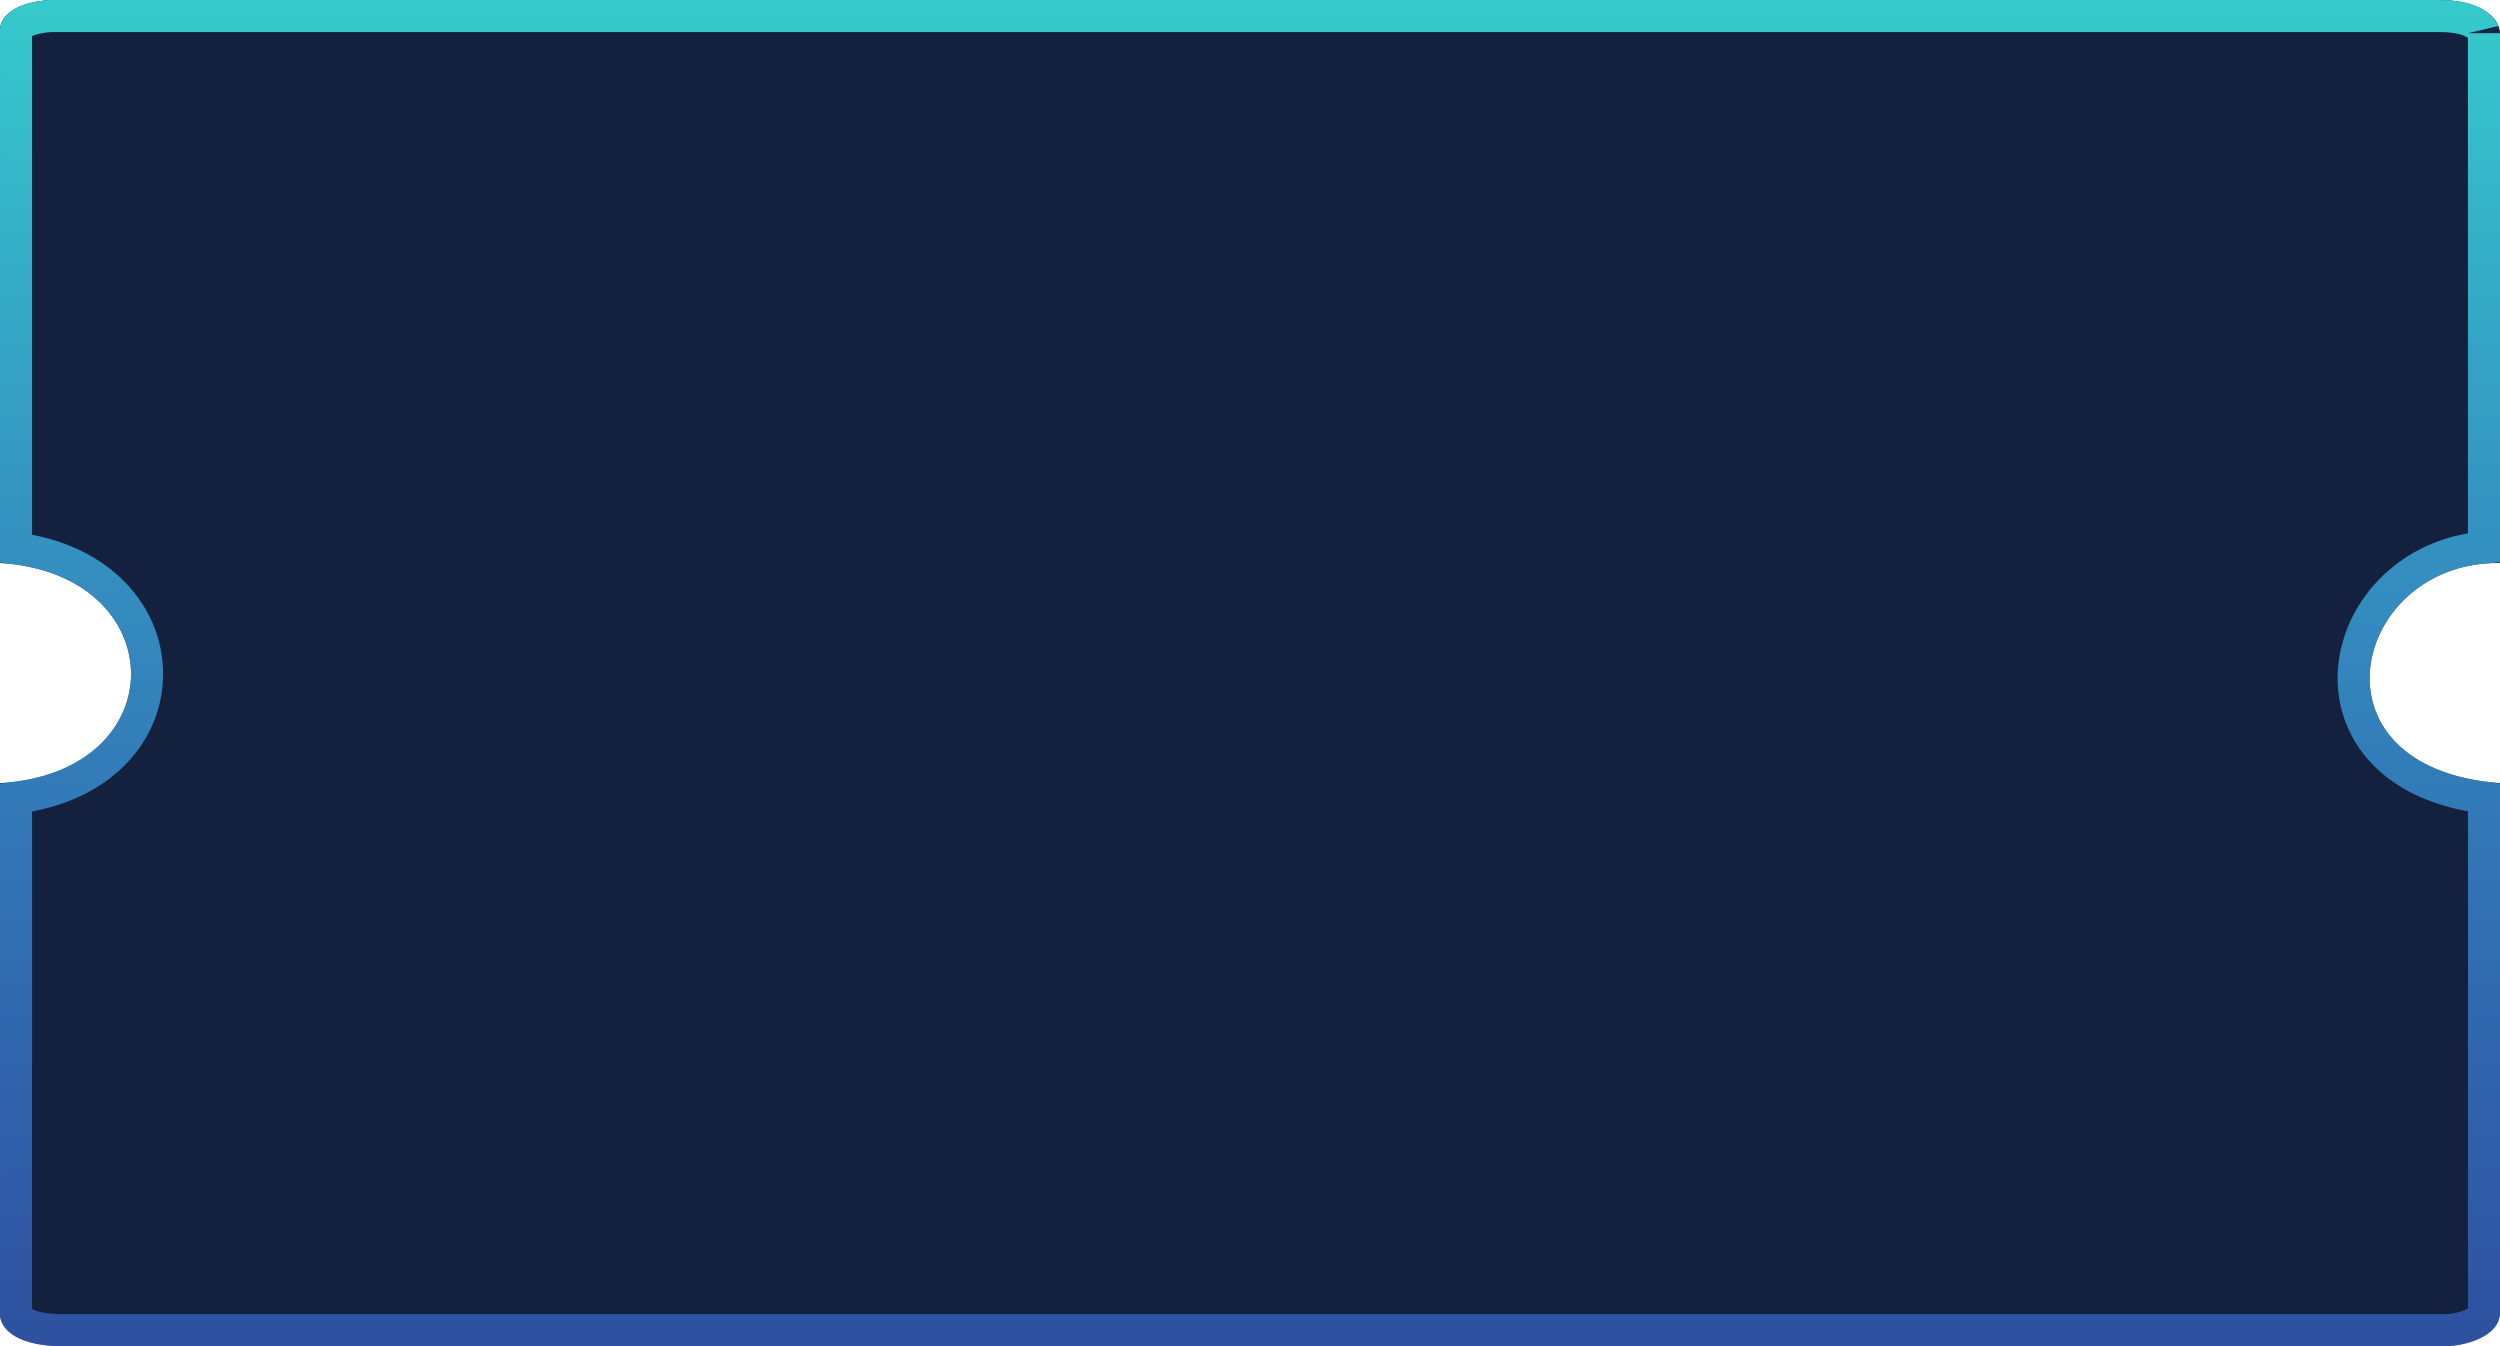 <svg width="312" height="168" viewBox="0 0 312 168" fill="none" xmlns="http://www.w3.org/2000/svg">
<g>
<path d="M0.001 97.736C22.03 96.415 21.58 71.585 0.001 70.264V3.698C0.001 2.113 1.799 0.264 6.295 0H304.391C310.203 0 312.001 2.642 312.001 4.146V70.264C293.569 70 287.275 95.887 312.001 97.736L312.001 163.774C312.001 166.919 307.346 167.998 305.257 168H7.644C3.148 168 -0.449 166.415 0.001 163.245L0.001 97.736Z" fill="#13213F"/>
<path d="M1.981 163.526L2.001 163.386L2.001 163.245L2.001 99.56C12.621 98.24 18.418 91.404 18.354 83.983C18.29 76.602 12.427 69.775 2.001 68.444V3.698C2.001 3.688 2.002 3.627 2.07 3.513C2.139 3.397 2.289 3.212 2.593 3.003C3.206 2.583 4.374 2.124 6.355 2H304.391C309.268 2 309.914 3.905 309.991 4.132C309.999 4.154 310.001 4.16 310.001 4.146V68.333C300.883 69.087 294.678 75.784 293.83 82.973C293.372 86.859 294.493 90.871 297.541 94.018C300.278 96.843 304.422 98.826 310.001 99.543L310.001 163.774C310.001 164.165 309.747 164.704 308.568 165.252C307.443 165.776 306.051 165.999 305.256 166H7.644C5.577 166 3.94 165.627 2.95 165.069C2.473 164.8 2.226 164.534 2.104 164.323C1.997 164.139 1.928 163.901 1.981 163.526Z" stroke="url(#paint0_linear_33077_2293)" stroke-width="4"/>
</g>
<defs>
<linearGradient id="paint0_linear_33077_2293" x1="155.982" y1="0" x2="155.982" y2="168" gradientUnits="userSpaceOnUse">
<stop stop-color="#35CBCC"/>
<stop offset="1" stop-color="#4781FF" stop-opacity="0.5"/>
</linearGradient>
</defs>
</svg>

